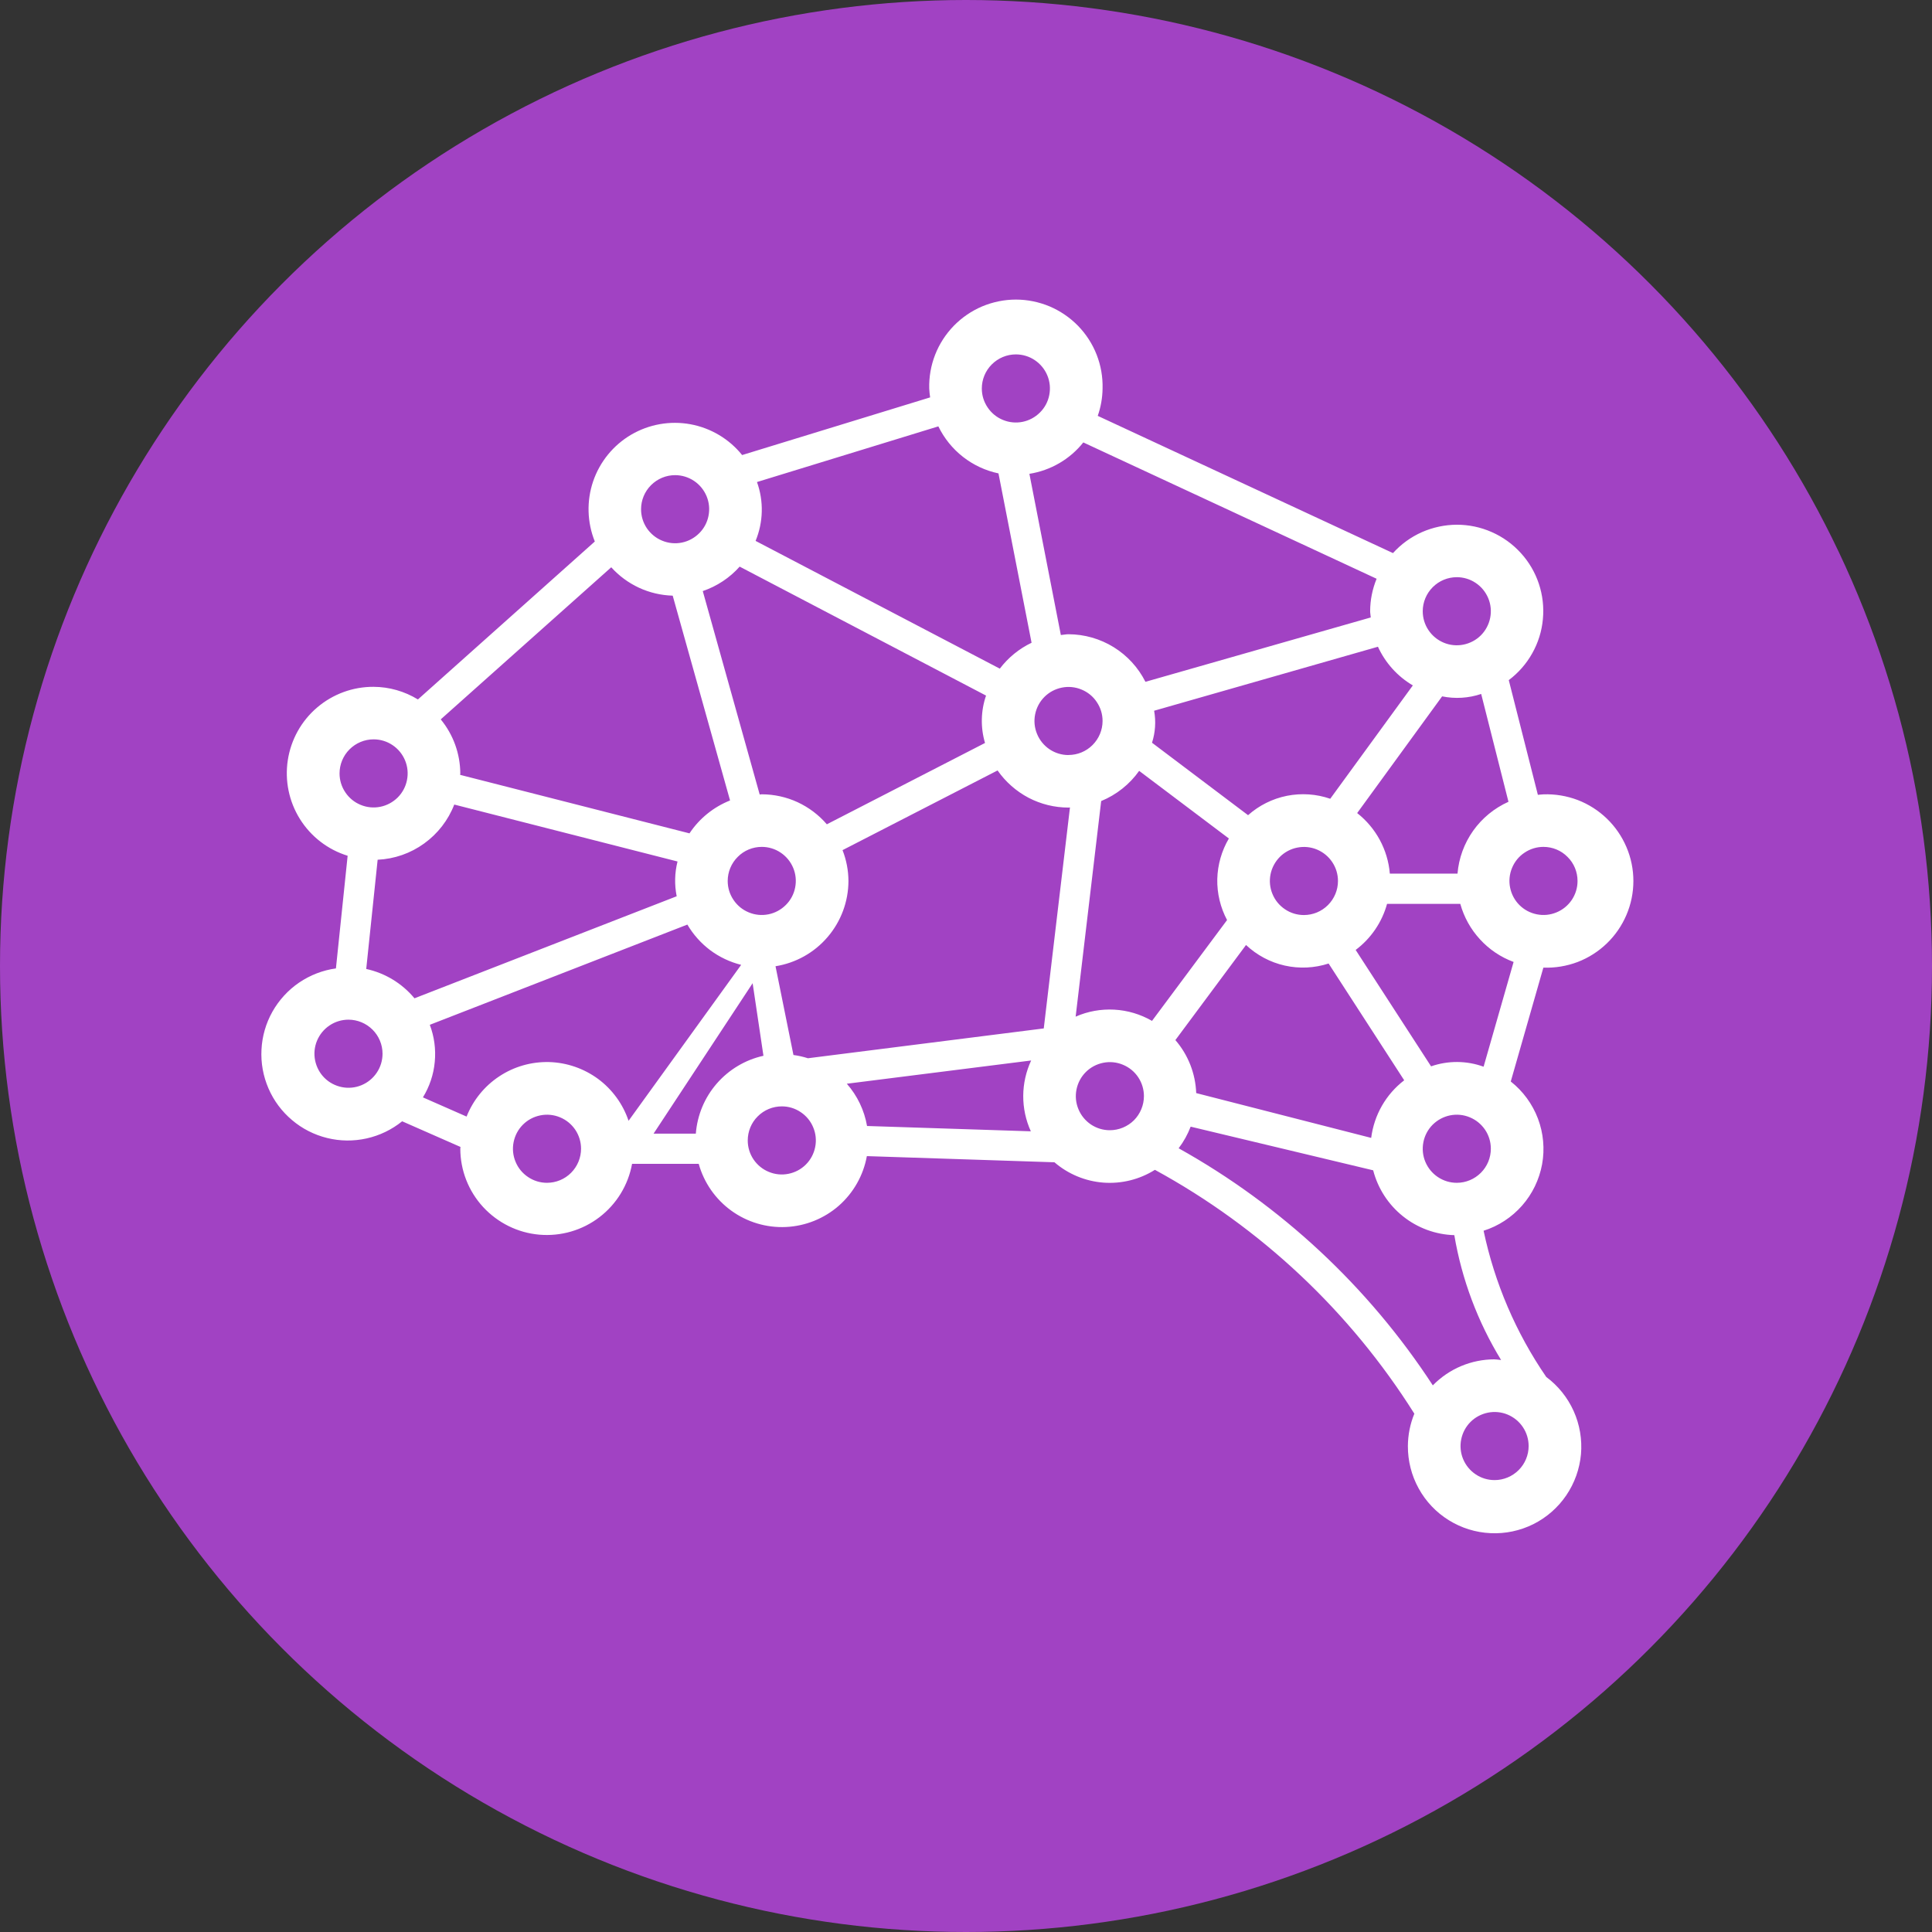 <svg width="32" height="32" viewBox="0 0 32 32" fill="none" xmlns="http://www.w3.org/2000/svg">
<rect x="0" y="0" width="32" height="32" fill="#333333" stroke="none"/>
<circle cx="16" cy="16" r="16" fill="#A142C3"/>
<path d="M25.564 16.027C25.757 16.034 25.949 16.002 26.13 15.934C26.31 15.865 26.475 15.76 26.614 15.626C26.753 15.492 26.863 15.332 26.939 15.154C27.015 14.976 27.054 14.785 27.054 14.592C27.054 14.399 27.015 14.208 26.939 14.03C26.863 13.852 26.753 13.692 26.614 13.558C26.475 13.424 26.31 13.319 26.13 13.25C25.949 13.182 25.757 13.15 25.564 13.157C25.533 13.157 25.504 13.163 25.472 13.165L24.99 11.265C25.149 11.145 25.282 10.994 25.379 10.82C25.477 10.646 25.537 10.454 25.555 10.255C25.574 10.057 25.551 9.857 25.488 9.668C25.425 9.479 25.323 9.305 25.188 9.158C25.054 9.011 24.891 8.893 24.708 8.813C24.526 8.732 24.329 8.691 24.13 8.691C23.93 8.692 23.733 8.734 23.551 8.814C23.369 8.895 23.206 9.013 23.072 9.161L18.182 6.888C18.233 6.743 18.26 6.59 18.262 6.436C18.267 6.244 18.234 6.054 18.164 5.875C18.094 5.696 17.989 5.534 17.855 5.396C17.721 5.259 17.561 5.15 17.385 5.075C17.208 5.001 17.018 4.962 16.826 4.962C16.635 4.962 16.445 5.001 16.268 5.075C16.091 5.15 15.932 5.259 15.798 5.396C15.664 5.534 15.559 5.696 15.489 5.875C15.419 6.054 15.386 6.244 15.391 6.436C15.393 6.485 15.399 6.534 15.406 6.582L12.292 7.537C12.077 7.27 11.773 7.089 11.436 7.027C11.098 6.965 10.75 7.027 10.454 7.2C10.158 7.374 9.935 7.648 9.824 7.973C9.714 8.297 9.724 8.651 9.852 8.969L6.922 11.585C6.701 11.45 6.447 11.377 6.188 11.376C5.845 11.374 5.513 11.496 5.252 11.719C4.991 11.941 4.819 12.251 4.767 12.59C4.715 12.929 4.786 13.275 4.968 13.566C5.15 13.857 5.43 14.073 5.758 14.174L5.564 16.04C5.345 16.07 5.137 16.151 4.954 16.275C4.772 16.399 4.621 16.564 4.512 16.757C4.404 16.949 4.342 17.164 4.331 17.384C4.319 17.605 4.359 17.825 4.447 18.028C4.534 18.23 4.668 18.41 4.837 18.552C5.005 18.695 5.204 18.796 5.419 18.849C5.633 18.902 5.857 18.904 6.072 18.856C6.288 18.808 6.489 18.711 6.661 18.572L7.627 18.997L7.624 19.027C7.625 19.385 7.76 19.729 8.002 19.992C8.245 20.255 8.576 20.419 8.932 20.45C9.289 20.481 9.644 20.378 9.928 20.161C10.212 19.944 10.405 19.629 10.469 19.277H11.573C11.66 19.589 11.85 19.862 12.112 20.052C12.374 20.242 12.693 20.338 13.017 20.323C13.34 20.308 13.649 20.184 13.893 19.971C14.136 19.757 14.3 19.468 14.358 19.149L17.465 19.251C17.692 19.447 17.977 19.565 18.276 19.588C18.576 19.61 18.875 19.536 19.129 19.376C20.883 20.333 22.362 21.724 23.426 23.415C23.356 23.585 23.32 23.768 23.319 23.952C23.318 24.197 23.379 24.439 23.498 24.654C23.616 24.869 23.788 25.05 23.996 25.179C24.205 25.309 24.443 25.383 24.688 25.394C24.933 25.406 25.177 25.354 25.397 25.245C25.616 25.135 25.804 24.971 25.942 24.768C26.08 24.565 26.164 24.33 26.186 24.086C26.207 23.841 26.165 23.595 26.065 23.372C25.964 23.148 25.808 22.953 25.611 22.807C25.109 22.076 24.756 21.253 24.573 20.385C24.819 20.307 25.039 20.163 25.21 19.969C25.381 19.775 25.495 19.538 25.542 19.284C25.588 19.03 25.564 18.768 25.473 18.527C25.381 18.285 25.226 18.073 25.023 17.913L25.563 16.027H25.564ZM26.129 14.592C26.129 14.704 26.096 14.812 26.034 14.905C25.971 14.998 25.883 15.07 25.78 15.112C25.677 15.155 25.564 15.166 25.455 15.144C25.345 15.122 25.245 15.069 25.166 14.99C25.087 14.911 25.034 14.811 25.012 14.701C24.99 14.592 25.001 14.479 25.044 14.376C25.086 14.273 25.158 14.184 25.251 14.123C25.344 14.06 25.453 14.027 25.564 14.027C25.714 14.027 25.858 14.086 25.963 14.193C26.07 14.298 26.129 14.442 26.129 14.592ZM24.985 13.28C24.751 13.385 24.549 13.55 24.4 13.76C24.252 13.969 24.162 14.214 24.141 14.47H23.02C23.004 14.275 22.947 14.085 22.854 13.912C22.761 13.74 22.633 13.588 22.479 13.467L23.886 11.534C24.102 11.578 24.325 11.564 24.533 11.494L24.985 13.28ZM22.711 18.847L19.813 18.105C19.801 17.782 19.68 17.472 19.468 17.227L20.638 15.652C20.818 15.821 21.039 15.939 21.28 15.993C21.521 16.047 21.771 16.035 22.006 15.959L23.258 17.893C23.108 18.008 22.983 18.151 22.889 18.315C22.795 18.479 22.735 18.66 22.711 18.847ZM12.251 9.385L16.332 11.521C16.245 11.774 16.239 12.049 16.315 12.306L13.695 13.653C13.562 13.498 13.396 13.373 13.211 13.287C13.025 13.201 12.823 13.157 12.618 13.156C12.606 13.156 12.595 13.159 12.583 13.16L11.64 9.79C11.875 9.71 12.086 9.571 12.251 9.385ZM23.4 11.354L22.033 13.23C21.802 13.15 21.555 13.134 21.316 13.181C21.076 13.229 20.854 13.34 20.672 13.502L19.081 12.302C19.136 12.131 19.148 11.949 19.116 11.772L22.823 10.712C22.945 10.979 23.147 11.203 23.4 11.352V11.354ZM21.596 15.156C21.485 15.156 21.375 15.123 21.283 15.06C21.19 14.998 21.118 14.91 21.076 14.807C21.033 14.704 21.022 14.591 21.044 14.481C21.066 14.372 21.12 14.272 21.198 14.193C21.277 14.114 21.378 14.06 21.487 14.039C21.597 14.017 21.71 14.028 21.813 14.071C21.916 14.114 22.004 14.186 22.066 14.279C22.128 14.371 22.161 14.48 22.161 14.592C22.161 14.742 22.101 14.885 21.995 14.991C21.889 15.097 21.746 15.156 21.596 15.156ZM17.697 12.506C17.585 12.506 17.477 12.473 17.384 12.411C17.291 12.348 17.219 12.26 17.177 12.157C17.134 12.054 17.123 11.941 17.145 11.832C17.167 11.722 17.22 11.622 17.299 11.543C17.378 11.464 17.478 11.411 17.588 11.389C17.697 11.367 17.81 11.378 17.913 11.421C18.016 11.463 18.105 11.535 18.166 11.628C18.229 11.721 18.262 11.829 18.262 11.941C18.262 12.091 18.202 12.234 18.096 12.34C17.99 12.446 17.847 12.505 17.697 12.505V12.506ZM12.617 14.027C12.729 14.027 12.838 14.06 12.93 14.122C13.023 14.184 13.095 14.272 13.138 14.375C13.181 14.478 13.192 14.591 13.17 14.701C13.149 14.81 13.095 14.911 13.016 14.989C12.937 15.068 12.837 15.122 12.728 15.144C12.618 15.166 12.505 15.155 12.402 15.112C12.299 15.07 12.211 14.998 12.149 14.905C12.086 14.812 12.053 14.704 12.053 14.592C12.053 14.442 12.113 14.298 12.219 14.193C12.324 14.086 12.468 14.027 12.618 14.027H12.617ZM14.053 14.592C14.052 14.417 14.019 14.244 13.955 14.081L16.523 12.761C16.655 12.95 16.831 13.105 17.035 13.213C17.24 13.32 17.467 13.376 17.698 13.376L17.722 13.374L17.288 17.034L13.382 17.528C13.304 17.503 13.223 17.485 13.142 17.474L12.845 16.004C13.181 15.95 13.487 15.779 13.708 15.52C13.93 15.261 14.052 14.932 14.053 14.592ZM12.95 18.325C13.062 18.325 13.17 18.358 13.263 18.421C13.356 18.483 13.428 18.571 13.47 18.674C13.513 18.777 13.524 18.89 13.502 18.999C13.48 19.109 13.427 19.209 13.348 19.288C13.269 19.367 13.169 19.42 13.059 19.442C12.95 19.464 12.837 19.453 12.734 19.41C12.631 19.368 12.543 19.296 12.48 19.203C12.418 19.11 12.385 19.002 12.385 18.89C12.385 18.74 12.444 18.596 12.55 18.491C12.656 18.384 12.8 18.325 12.95 18.325ZM14.026 17.95L17.079 17.565C16.994 17.749 16.949 17.948 16.948 18.151C16.947 18.353 16.99 18.554 17.074 18.738L14.361 18.65C14.316 18.39 14.2 18.148 14.026 17.95ZM18.239 13.268C18.492 13.164 18.71 12.991 18.868 12.768L20.354 13.888C20.234 14.092 20.168 14.323 20.162 14.56C20.157 14.796 20.213 15.03 20.324 15.239L19.081 16.909C18.89 16.799 18.677 16.735 18.457 16.723C18.237 16.711 18.017 16.75 17.816 16.839L18.239 13.268ZM24.129 9.56C24.241 9.56 24.35 9.593 24.442 9.655C24.535 9.717 24.607 9.805 24.65 9.908C24.693 10.011 24.704 10.125 24.682 10.234C24.66 10.343 24.607 10.444 24.528 10.523C24.449 10.602 24.348 10.655 24.239 10.677C24.13 10.699 24.016 10.688 23.913 10.645C23.81 10.602 23.722 10.53 23.66 10.437C23.598 10.345 23.565 10.236 23.565 10.124C23.565 9.974 23.625 9.831 23.731 9.725C23.837 9.619 23.98 9.56 24.13 9.56H24.129ZM22.801 9.586C22.731 9.757 22.694 9.939 22.694 10.124C22.694 10.159 22.702 10.192 22.704 10.227L18.972 11.293C18.853 11.057 18.671 10.858 18.446 10.719C18.221 10.58 17.962 10.506 17.698 10.505C17.655 10.505 17.613 10.515 17.571 10.518L17.05 7.848C17.402 7.792 17.721 7.607 17.943 7.328L22.801 9.586ZM16.826 5.87C16.938 5.87 17.047 5.903 17.139 5.965C17.232 6.027 17.304 6.115 17.347 6.218C17.39 6.321 17.401 6.434 17.379 6.544C17.358 6.653 17.304 6.754 17.225 6.832C17.146 6.911 17.046 6.965 16.937 6.987C16.827 7.009 16.714 6.998 16.611 6.955C16.508 6.913 16.42 6.841 16.358 6.748C16.295 6.655 16.262 6.547 16.262 6.435C16.262 6.285 16.321 6.142 16.427 6.036C16.533 5.93 16.676 5.87 16.826 5.87ZM15.542 7.062C15.638 7.259 15.777 7.432 15.95 7.567C16.122 7.702 16.324 7.796 16.538 7.841L17.086 10.646C16.879 10.745 16.699 10.892 16.56 11.075L12.515 8.959C12.643 8.648 12.652 8.301 12.538 7.984L15.542 7.062ZM11.182 7.87C11.293 7.87 11.402 7.903 11.495 7.965C11.588 8.027 11.66 8.115 11.703 8.218C11.746 8.321 11.757 8.434 11.735 8.544C11.714 8.653 11.66 8.754 11.581 8.832C11.502 8.911 11.402 8.965 11.293 8.987C11.183 9.009 11.07 8.998 10.967 8.955C10.864 8.913 10.776 8.841 10.713 8.748C10.651 8.655 10.618 8.547 10.618 8.435C10.618 8.285 10.677 8.142 10.783 8.036C10.889 7.93 11.032 7.87 11.182 7.87ZM11.142 9.866L12.092 13.258C11.818 13.367 11.583 13.557 11.42 13.803L7.621 12.834L7.624 12.811C7.622 12.484 7.508 12.168 7.3 11.915L10.124 9.396C10.253 9.539 10.41 9.654 10.584 9.735C10.759 9.816 10.948 9.86 11.141 9.866H11.142ZM6.336 17.453C6.336 17.564 6.303 17.674 6.241 17.766C6.179 17.859 6.091 17.931 5.988 17.974C5.885 18.017 5.771 18.028 5.662 18.006C5.553 17.984 5.452 17.931 5.373 17.852C5.294 17.773 5.241 17.672 5.219 17.563C5.197 17.454 5.208 17.34 5.251 17.237C5.294 17.134 5.366 17.046 5.459 16.984C5.551 16.922 5.66 16.889 5.772 16.889C5.921 16.889 6.065 16.949 6.171 17.055C6.276 17.16 6.336 17.303 6.336 17.453ZM6.066 16.048L6.255 14.24C6.532 14.227 6.8 14.134 7.025 13.971C7.25 13.809 7.424 13.585 7.524 13.326L11.222 14.269C11.174 14.458 11.17 14.654 11.208 14.845L6.865 16.535C6.66 16.288 6.379 16.117 6.065 16.049L6.066 16.048ZM6.188 12.246C6.3 12.246 6.409 12.279 6.501 12.341C6.594 12.403 6.666 12.491 6.709 12.594C6.752 12.697 6.763 12.81 6.741 12.92C6.72 13.029 6.666 13.13 6.587 13.209C6.508 13.287 6.408 13.341 6.299 13.363C6.189 13.385 6.076 13.374 5.973 13.331C5.87 13.289 5.782 13.217 5.72 13.124C5.657 13.031 5.624 12.922 5.624 12.811C5.624 12.661 5.683 12.518 5.789 12.412C5.895 12.306 6.038 12.246 6.188 12.246ZM7.005 18.176C7.114 17.998 7.182 17.797 7.201 17.588C7.221 17.38 7.193 17.17 7.119 16.974L11.385 15.314C11.482 15.479 11.61 15.623 11.763 15.738C11.916 15.852 12.091 15.935 12.276 15.981L10.411 18.564C10.318 18.287 10.141 18.044 9.906 17.87C9.67 17.697 9.387 17.599 9.094 17.591C8.801 17.584 8.513 17.666 8.269 17.828C8.025 17.989 7.836 18.222 7.728 18.494L7.005 18.176ZM9.059 19.591C8.948 19.591 8.839 19.558 8.746 19.495C8.653 19.433 8.581 19.345 8.539 19.242C8.496 19.139 8.485 19.026 8.507 18.917C8.529 18.807 8.582 18.707 8.661 18.628C8.74 18.549 8.84 18.496 8.95 18.474C9.059 18.452 9.172 18.463 9.275 18.506C9.378 18.548 9.466 18.62 9.529 18.713C9.591 18.806 9.624 18.915 9.624 19.026C9.624 19.176 9.564 19.32 9.459 19.425C9.353 19.532 9.209 19.591 9.059 19.591ZM12.466 16.285L12.645 17.487C12.345 17.553 12.074 17.715 11.872 17.947C11.67 18.179 11.549 18.47 11.525 18.777H10.825L12.466 16.285ZM18.382 18.72C18.27 18.72 18.162 18.687 18.069 18.625C17.976 18.562 17.904 18.474 17.862 18.371C17.819 18.268 17.808 18.155 17.83 18.046C17.852 17.936 17.905 17.836 17.984 17.757C18.063 17.678 18.163 17.625 18.273 17.603C18.382 17.581 18.495 17.592 18.598 17.635C18.701 17.677 18.79 17.749 18.852 17.842C18.914 17.935 18.947 18.044 18.947 18.155C18.947 18.305 18.887 18.449 18.782 18.555C18.676 18.66 18.532 18.72 18.382 18.72ZM24.755 24.515C24.643 24.515 24.534 24.482 24.442 24.42C24.349 24.358 24.277 24.27 24.234 24.167C24.191 24.064 24.18 23.95 24.202 23.841C24.224 23.732 24.277 23.631 24.356 23.552C24.435 23.473 24.536 23.42 24.645 23.398C24.754 23.376 24.868 23.387 24.971 23.43C25.074 23.473 25.162 23.545 25.224 23.638C25.286 23.73 25.319 23.84 25.319 23.951C25.319 24.101 25.259 24.244 25.154 24.349C25.048 24.455 24.904 24.515 24.755 24.515ZM24.755 22.515C24.564 22.515 24.376 22.553 24.2 22.627C24.024 22.701 23.865 22.81 23.732 22.946C22.667 21.315 21.223 19.968 19.522 19.019C19.605 18.91 19.672 18.789 19.721 18.661L22.744 19.384C22.822 19.684 22.994 19.951 23.237 20.145C23.479 20.339 23.778 20.449 24.088 20.458C24.212 21.19 24.475 21.892 24.863 22.526C24.826 22.523 24.792 22.516 24.755 22.516V22.515ZM24.129 19.591C24.017 19.591 23.909 19.558 23.816 19.496C23.723 19.434 23.651 19.346 23.608 19.243C23.565 19.14 23.554 19.027 23.576 18.917C23.597 18.808 23.651 18.707 23.73 18.628C23.809 18.55 23.909 18.496 24.018 18.474C24.128 18.452 24.241 18.463 24.344 18.506C24.447 18.548 24.535 18.62 24.598 18.713C24.66 18.805 24.693 18.915 24.693 19.026C24.693 19.176 24.634 19.319 24.528 19.425C24.422 19.531 24.279 19.591 24.129 19.591ZM24.573 17.668C24.292 17.566 23.985 17.564 23.703 17.662L22.454 15.734C22.707 15.544 22.89 15.276 22.974 14.971H24.187C24.248 15.19 24.359 15.391 24.513 15.558C24.666 15.726 24.857 15.854 25.07 15.933L24.573 17.668Z" fill="white"/>
</svg>
